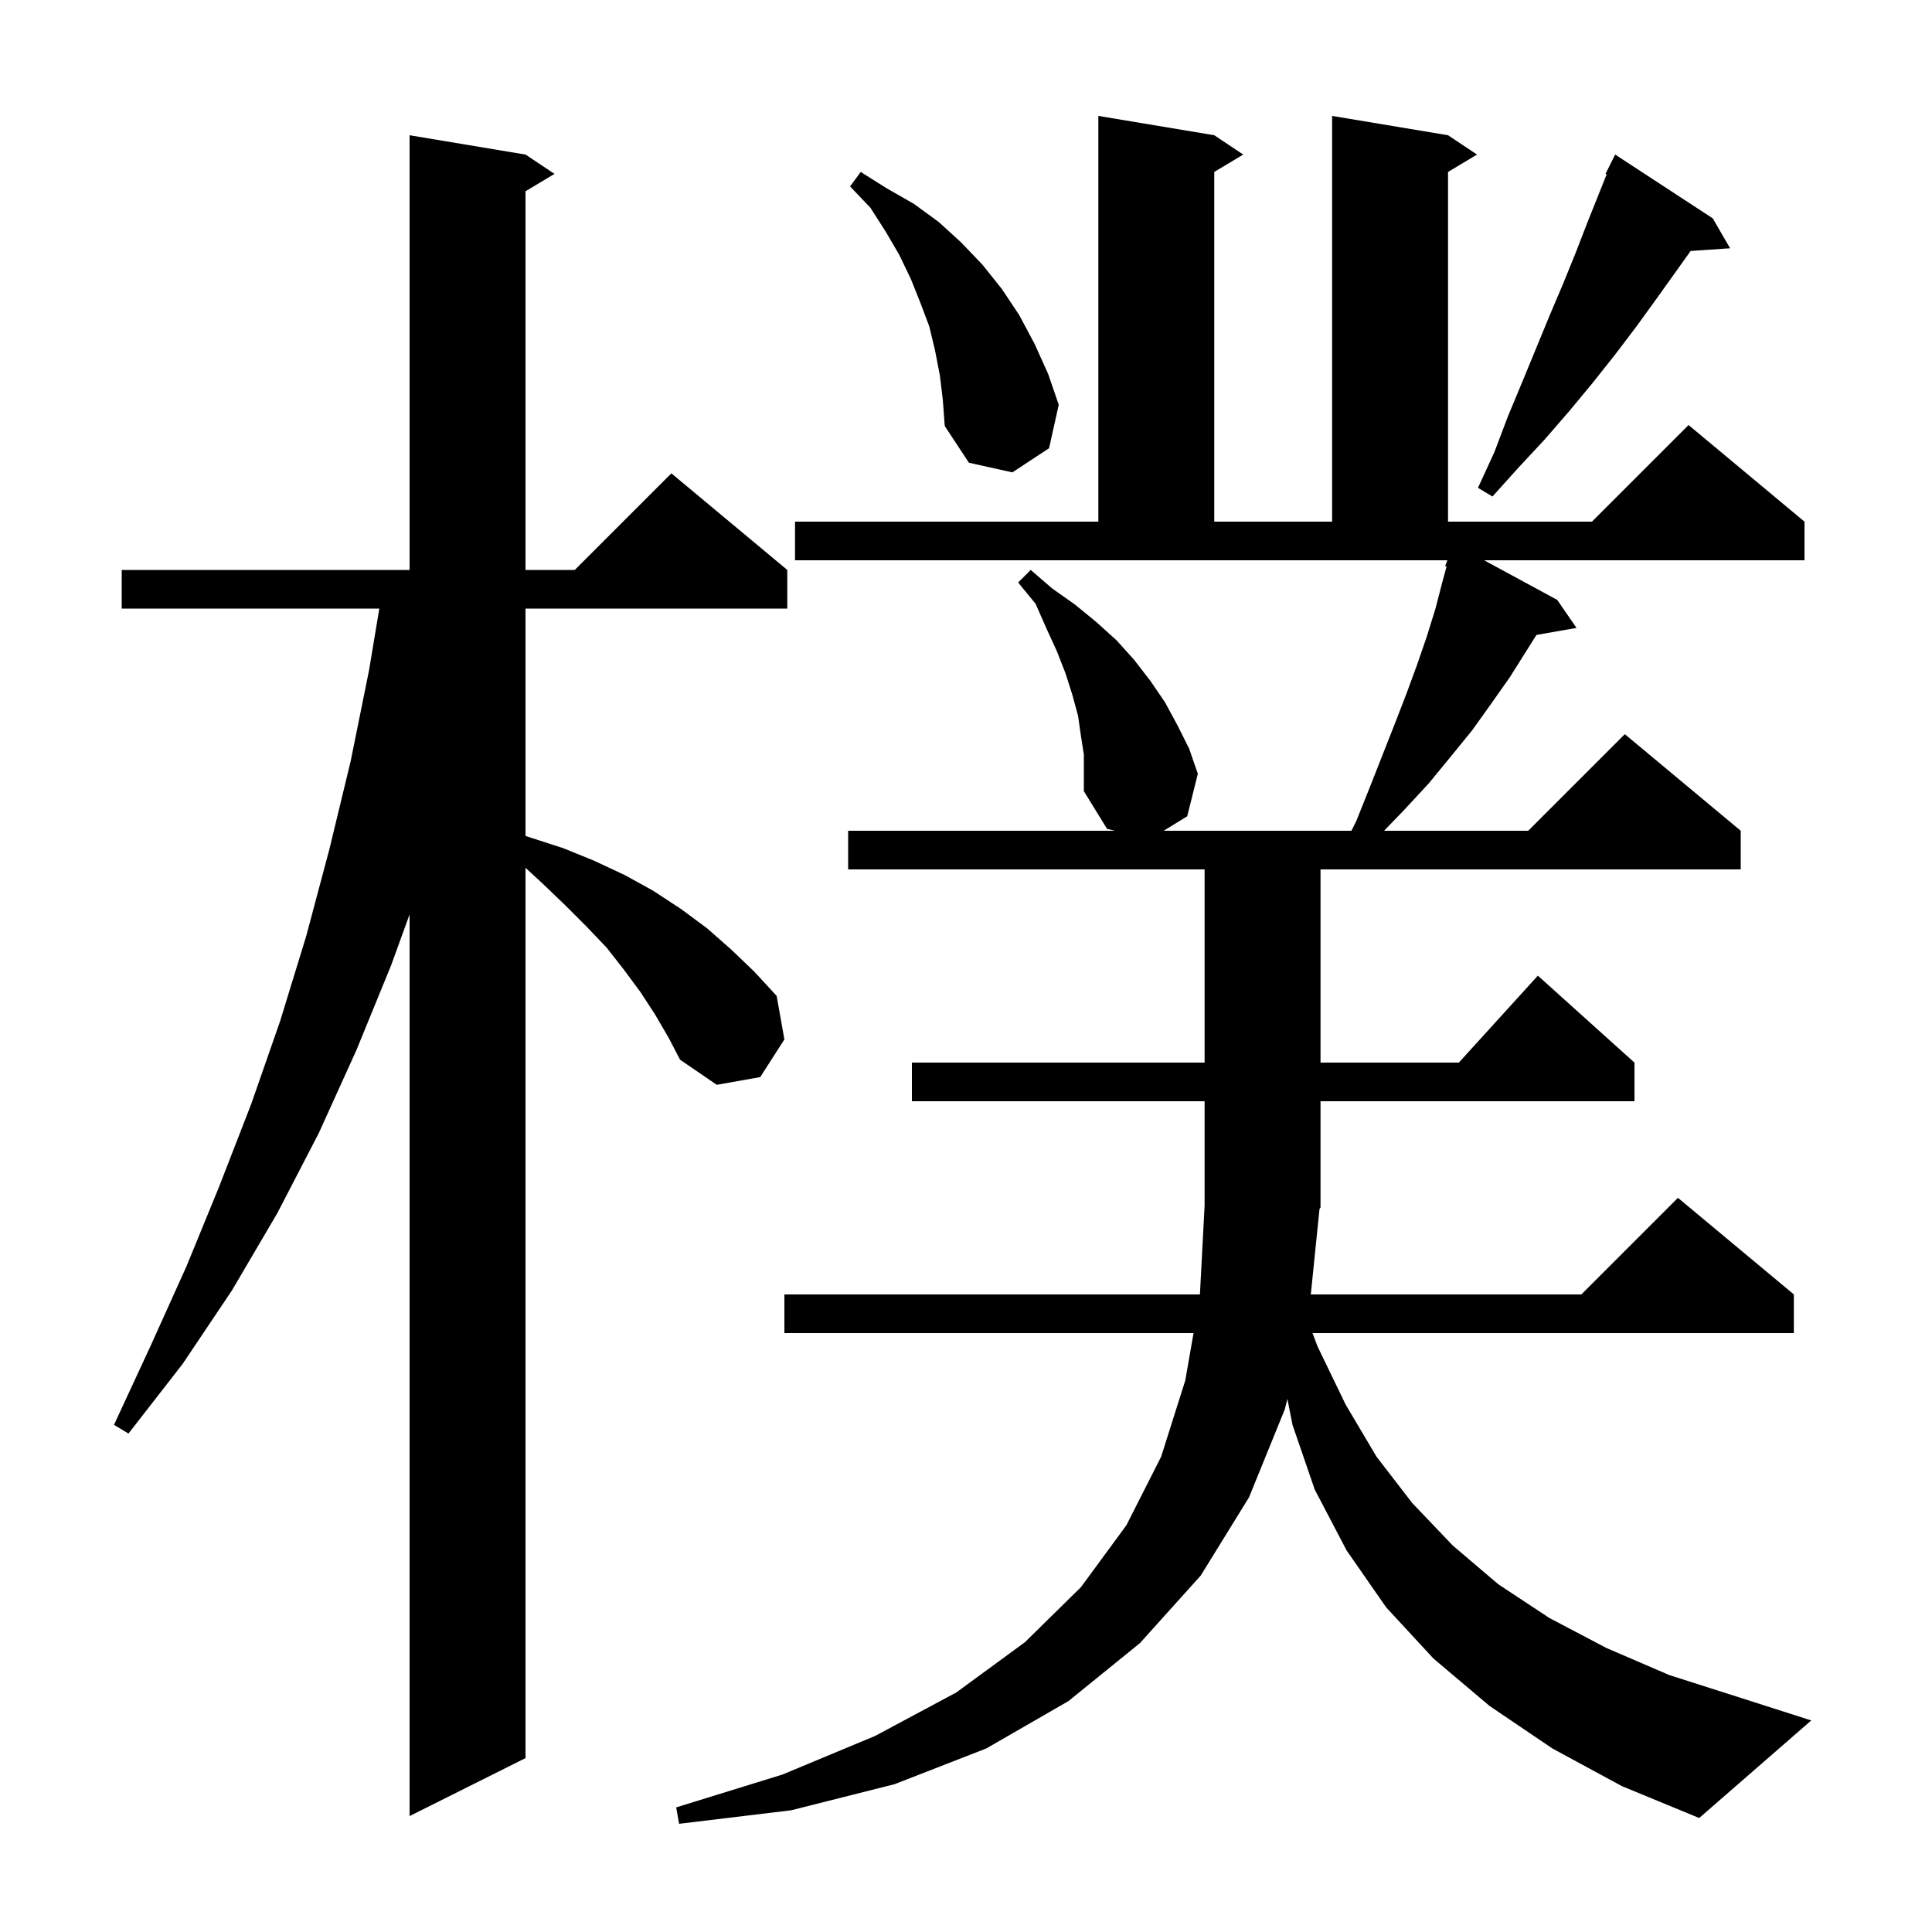 <svg xmlns="http://www.w3.org/2000/svg" xmlns:xlink="http://www.w3.org/1999/xlink" version="1.1" baseProfile="full" viewBox="0 0 200 200" width="200" height="200">
<g fill="black">
<path d="M 135.694 134.0 L 163.7 134.0 L 173.7 124.0 L 185.7 134.0 L 185.7 138.0 L 135.87 138.0 L 136.4 139.4 L 139.3 145.4 L 142.5 150.8 L 146.2 155.6 L 150.4 160.0 L 155.1 164.0 L 160.4 167.5 L 166.3 170.6 L 172.8 173.4 L 180.0 175.7 L 187.5 178.1 L 175.9 188.2 L 167.9 184.9 L 160.7 181.0 L 154.2 176.6 L 148.4 171.7 L 143.5 166.4 L 139.4 160.5 L 136.1 154.2 L 133.8 147.5 L 133.271 144.817 L 133.0 145.9 L 129.3 155.0 L 124.3 163.1 L 118.0 170.1 L 110.6 176.1 L 102.1 181.0 L 92.6 184.7 L 81.9 187.4 L 70.3 188.8 L 70.0 187.1 L 81.0 183.7 L 90.6 179.7 L 99.0 175.2 L 106.1 170.0 L 111.9 164.3 L 116.6 157.9 L 120.2 150.8 L 122.7 142.9 L 123.555 138.0 L 81.2 138.0 L 81.2 134.0 L 124.216 134.0 L 124.7 124.8 L 124.7 114.0 L 94.4 114.0 L 94.4 110.0 L 124.7 110.0 L 124.7 90.0 L 87.8 90.0 L 87.8 86.0 L 115.4 86.0 L 114.6 85.8 L 112.2 81.9 L 112.2 78.1 L 111.9 76.2 L 111.6 74.1 L 111.0 71.9 L 110.3 69.7 L 109.4 67.4 L 108.3 65.0 L 107.2 62.5 L 105.4 60.3 L 106.7 59.0 L 108.9 60.9 L 111.3 62.6 L 113.5 64.4 L 115.6 66.3 L 117.4 68.3 L 119.1 70.5 L 120.6 72.7 L 121.9 75.1 L 123.1 77.5 L 124.0 80.1 L 122.9 84.5 L 120.463 86.0 L 139.9 86.0 L 140.4 85.0 L 141.8 81.5 L 144.4 74.9 L 145.6 71.8 L 146.7 68.8 L 147.7 65.9 L 148.6 63.0 L 149.3 60.3 L 149.746 58.644 L 149.6 58.6 L 149.835 58.0 L 82.3 58.0 L 82.3 54.0 L 113.7 54.0 L 113.7 12.0 L 125.7 14.0 L 128.7 16.0 L 125.7 17.8 L 125.7 54.0 L 137.9 54.0 L 137.9 12.0 L 149.9 14.0 L 152.9 16.0 L 149.9 17.8 L 149.9 54.0 L 164.8 54.0 L 174.8 44.0 L 186.8 54.0 L 186.8 58.0 L 153.636 58.0 L 161.2 62.1 L 163.2 65.0 L 159.053 65.728 L 156.3 70.1 L 154.4 72.8 L 152.4 75.6 L 150.2 78.3 L 147.9 81.1 L 145.4 83.8 L 143.281 86.0 L 158.2 86.0 L 168.2 76.0 L 180.2 86.0 L 180.2 90.0 L 136.7 90.0 L 136.7 110.0 L 151.018 110.0 L 159.2 101.0 L 169.2 110.0 L 169.2 114.0 L 136.7 114.0 L 136.7 125.0 L 136.595 125.152 Z M 67.8 105.0 L 66.3 102.7 L 64.6 100.4 L 62.8 98.1 L 60.7 95.9 L 58.5 93.7 L 56.1 91.4 L 54.4 89.836 L 54.4 182.0 L 42.4 188.0 L 42.4 94.661 L 40.5 99.9 L 36.9 108.7 L 33.0 117.3 L 28.7 125.6 L 24.0 133.6 L 18.9 141.2 L 13.3 148.4 L 11.8 147.5 L 15.6 139.3 L 19.3 131.1 L 22.7 122.8 L 26.0 114.3 L 29.0 105.7 L 31.7 96.9 L 34.1 87.9 L 36.3 78.8 L 38.2 69.4 L 39.267 63.0 L 12.6 63.0 L 12.6 59.0 L 42.4 59.0 L 42.4 14.0 L 54.4 16.0 L 57.4 18.0 L 54.4 19.8 L 54.4 59.0 L 59.5 59.0 L 69.5 49.0 L 81.5 59.0 L 81.5 63.0 L 54.4 63.0 L 54.4 86.538 L 58.3 87.8 L 61.5 89.1 L 64.7 90.6 L 67.6 92.2 L 70.5 94.1 L 73.2 96.1 L 75.7 98.3 L 78.1 100.6 L 80.4 103.1 L 81.2 107.6 L 78.7 111.5 L 74.2 112.3 L 70.4 109.7 L 69.2 107.4 Z M 177.3 22.6 L 179.1 25.7 L 175.013 25.982 L 171.5 30.9 L 169.4 33.8 L 167.2 36.7 L 164.9 39.6 L 162.5 42.5 L 159.9 45.5 L 157.2 48.4 L 154.5 51.4 L 153.0 50.5 L 154.7 46.8 L 156.1 43.1 L 157.6 39.5 L 160.4 32.7 L 161.8 29.4 L 163.1 26.2 L 164.3 23.1 L 166.32 18.05 L 166.2 18.0 L 167.2 16.0 Z M 97.3 38.9 L 96.8 36.3 L 96.2 33.8 L 95.3 31.4 L 94.3 28.9 L 93.1 26.4 L 91.7 24.0 L 90.1 21.5 L 88.0 19.3 L 89.1 17.8 L 91.8 19.5 L 94.6 21.1 L 97.2 23.0 L 99.5 25.1 L 101.7 27.4 L 103.7 29.9 L 105.5 32.6 L 107.1 35.6 L 108.5 38.7 L 109.6 41.9 L 108.6 46.4 L 104.8 48.9 L 100.3 47.9 L 97.8 44.1 L 97.6 41.4 Z " />
</g>
</svg>
